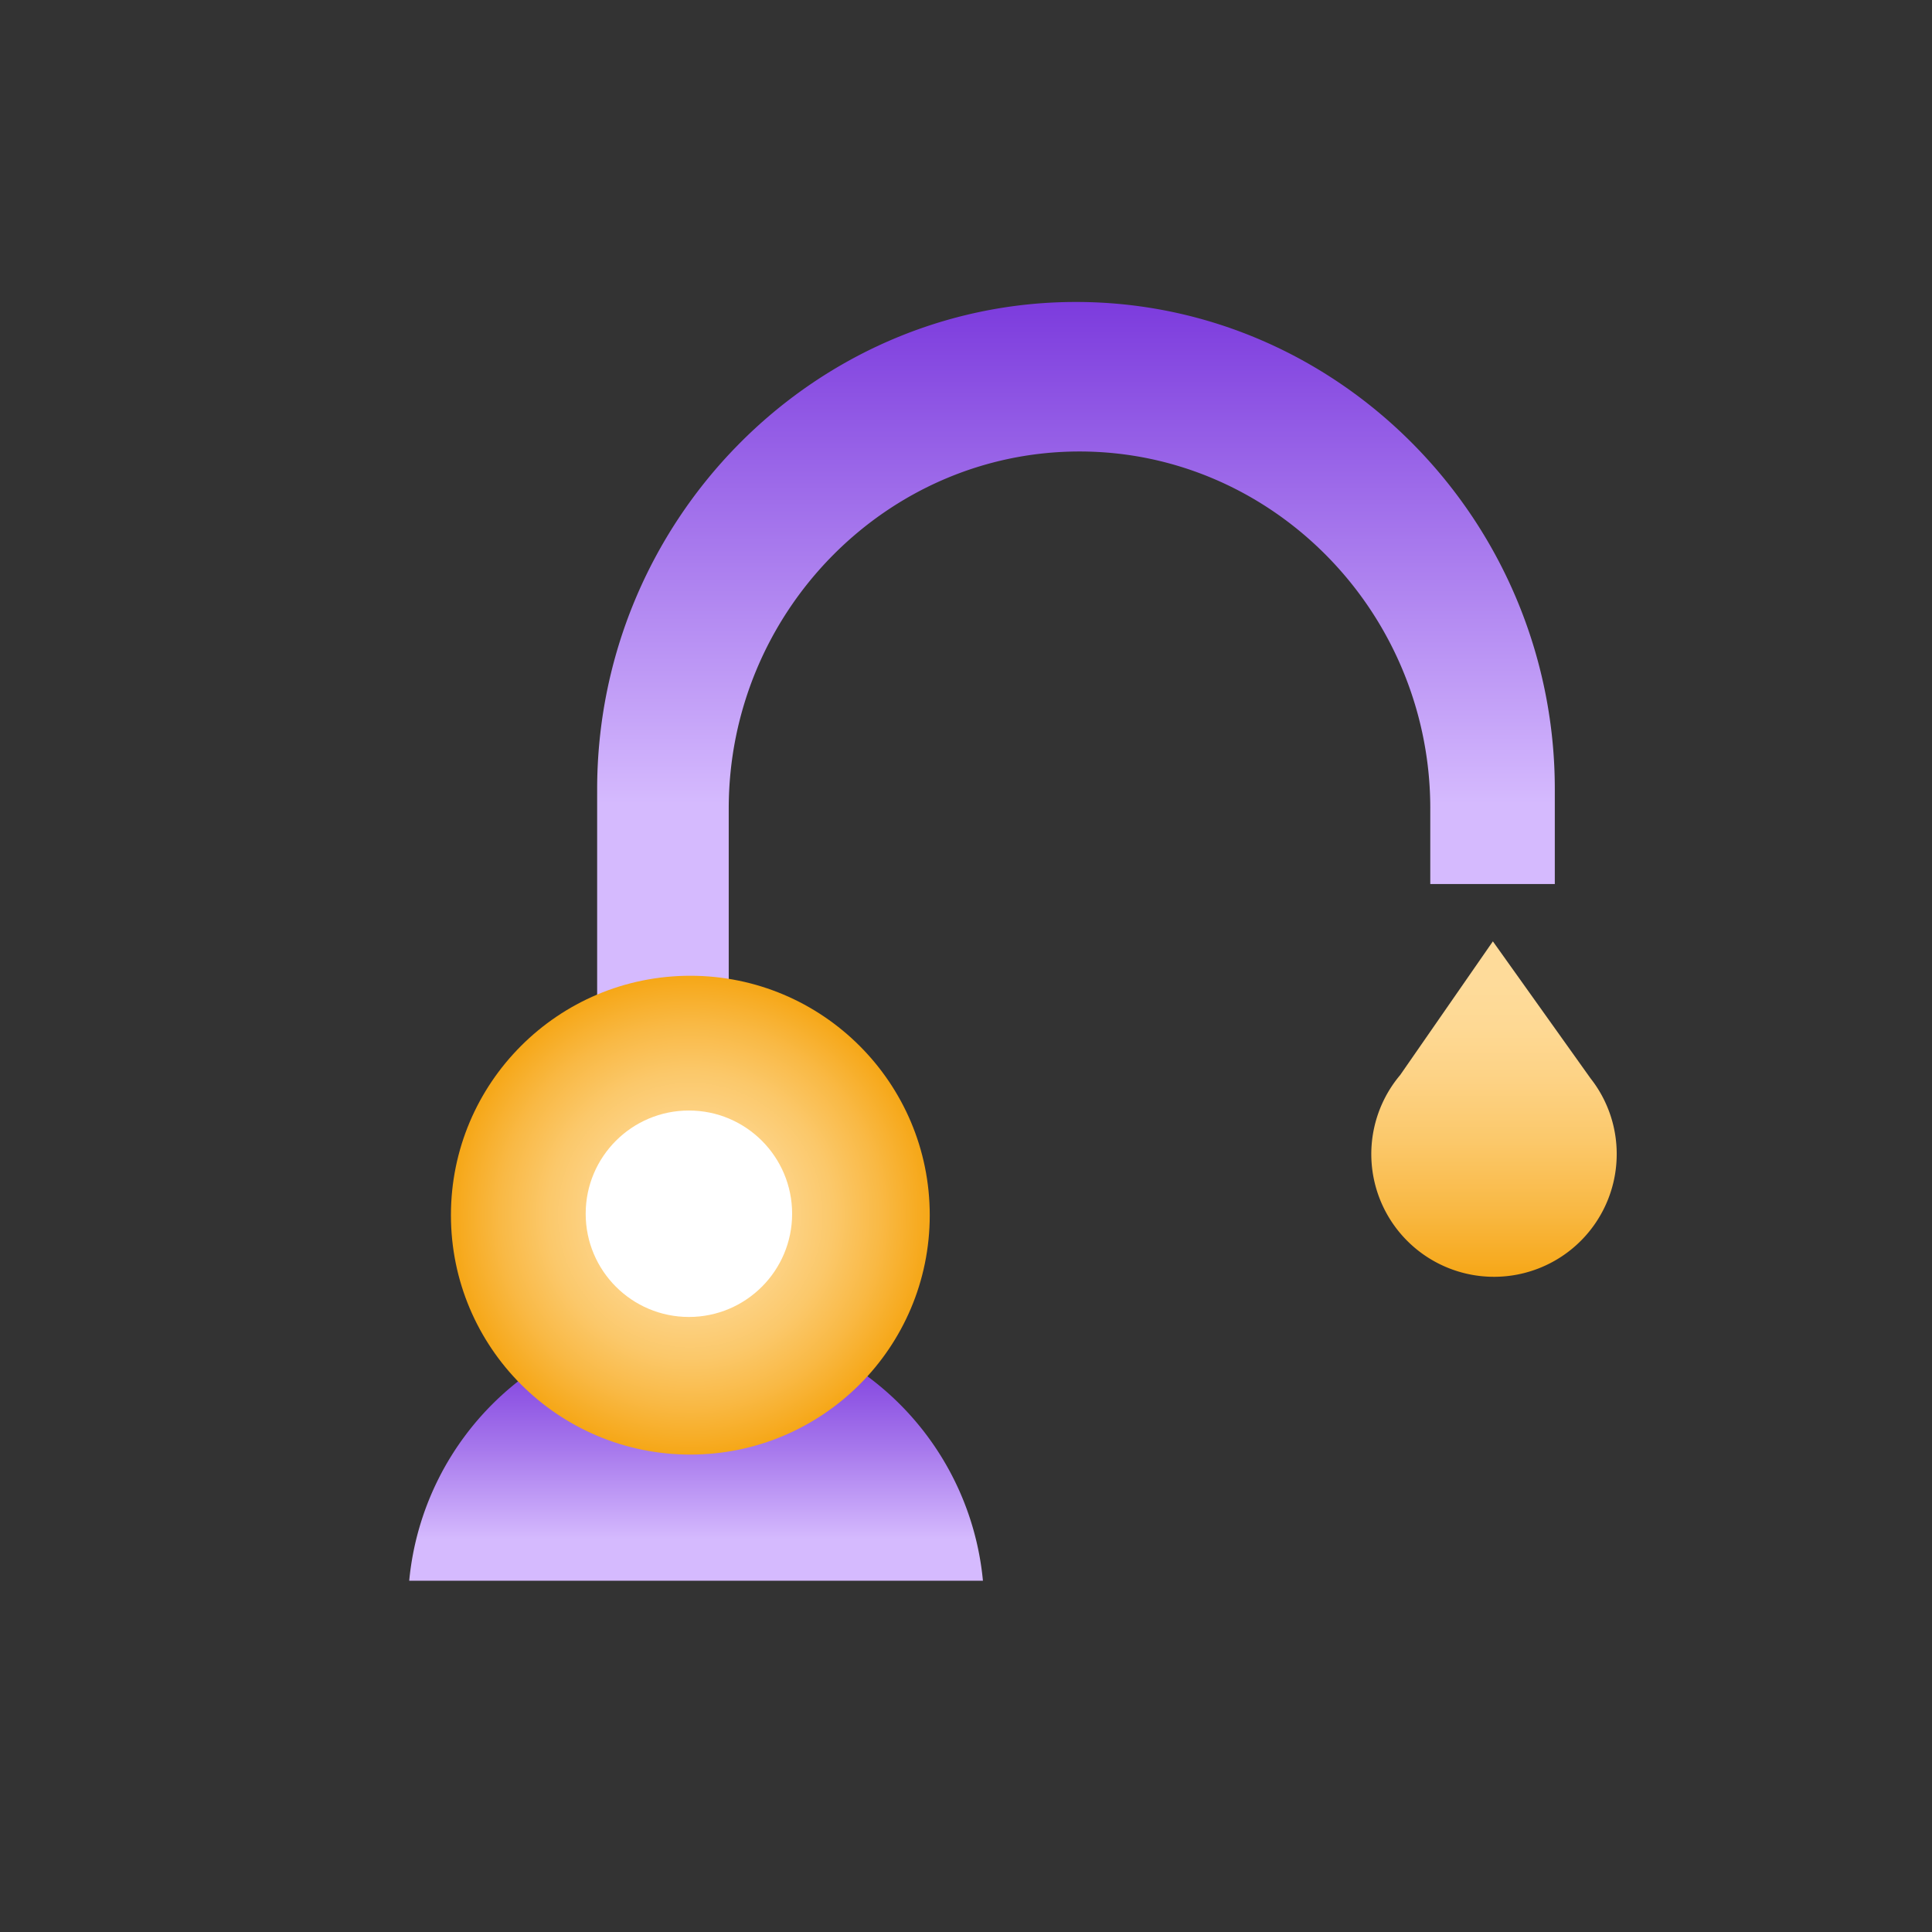 <svg xmlns="http://www.w3.org/2000/svg" xmlns:xlink="http://www.w3.org/1999/xlink" viewBox="0 0 864 864">
  <rect x="0" y="0" width="864" height="864" fill="#333333" stroke="none"/>
  <defs>
    <linearGradient id="linear-gradient" x1="481.183" y1="462.01" x2="481.183" y2="135.041" gradientUnits="userSpaceOnUse">
      <stop offset="0.313" stop-color="#d5bafe"/>
      <stop offset="0.819" stop-color="#945de6"/>
      <stop offset="1" stop-color="#7c3bdd"/>
    </linearGradient>
    <linearGradient id="linear-gradient-2" x1="311.287" y1="706.916" x2="311.287" y2="590.233" gradientUnits="userSpaceOnUse">
      <stop offset="0.158" stop-color="#d5bafe"/>
      <stop offset="0.511" stop-color="#a677ec"/>
      <stop offset="0.771" stop-color="#884ce1"/>
      <stop offset="0.904" stop-color="#7c3bdd"/>
    </linearGradient>
    <radialGradient id="radial-gradient" cx="308.723" cy="543.432" r="107.066" gradientUnits="userSpaceOnUse">
      <stop offset="0.126" stop-color="#fedb9a"/>
      <stop offset="0.253" stop-color="#fed994"/>
      <stop offset="0.416" stop-color="#fdd284"/>
      <stop offset="0.598" stop-color="#fbc86a"/>
      <stop offset="0.795" stop-color="#f9b945"/>
      <stop offset="1" stop-color="#f6a717"/>
    </radialGradient>
    <linearGradient id="linear-gradient-3" x1="668.126" y1="420.978" x2="668.126" y2="571" xlink:href="#radial-gradient"/>
  </defs>
  <title>ICONS</title>
  <g id="WATER_UTILITIES" data-name="WATER UTILITIES">
    <path d="M695.316,353.02v42.314H639.629V361.598a160.657,160.657,0,0,0-46.071-112.785c-28.44-28.94-67.663-46.904-110.798-46.904-86.281,0-156.868,71.856-156.868,159.689V462.01H267.05V353.02c0-119.889,96.36-217.979,214.133-217.979,58.88,0,112.413,24.516,151.226,64.035A219.205,219.205,0,0,1,695.316,353.02Z" style="fill: url(#linear-gradient)"/>
    <path d="M439.575,706.916H183a128.864,128.864,0,0,1,256.575,0Z" style="fill: url(#linear-gradient-2)"/>
    <circle cx="308.723" cy="543.432" r="107.066" style="fill: url(#radial-gradient)"/>
    <circle cx="308.082" cy="542.791" r="46.16" style="fill: #fff"/>
    <path d="M723,516.126a54.873,54.873,0,1,1-96.829-35.371l41.452-59.777L711.24,482.165l.06.08A54.634,54.634,0,0,1,723,516.126Z" style="fill: url(#linear-gradient-3)"/>
  </g>
</svg>
